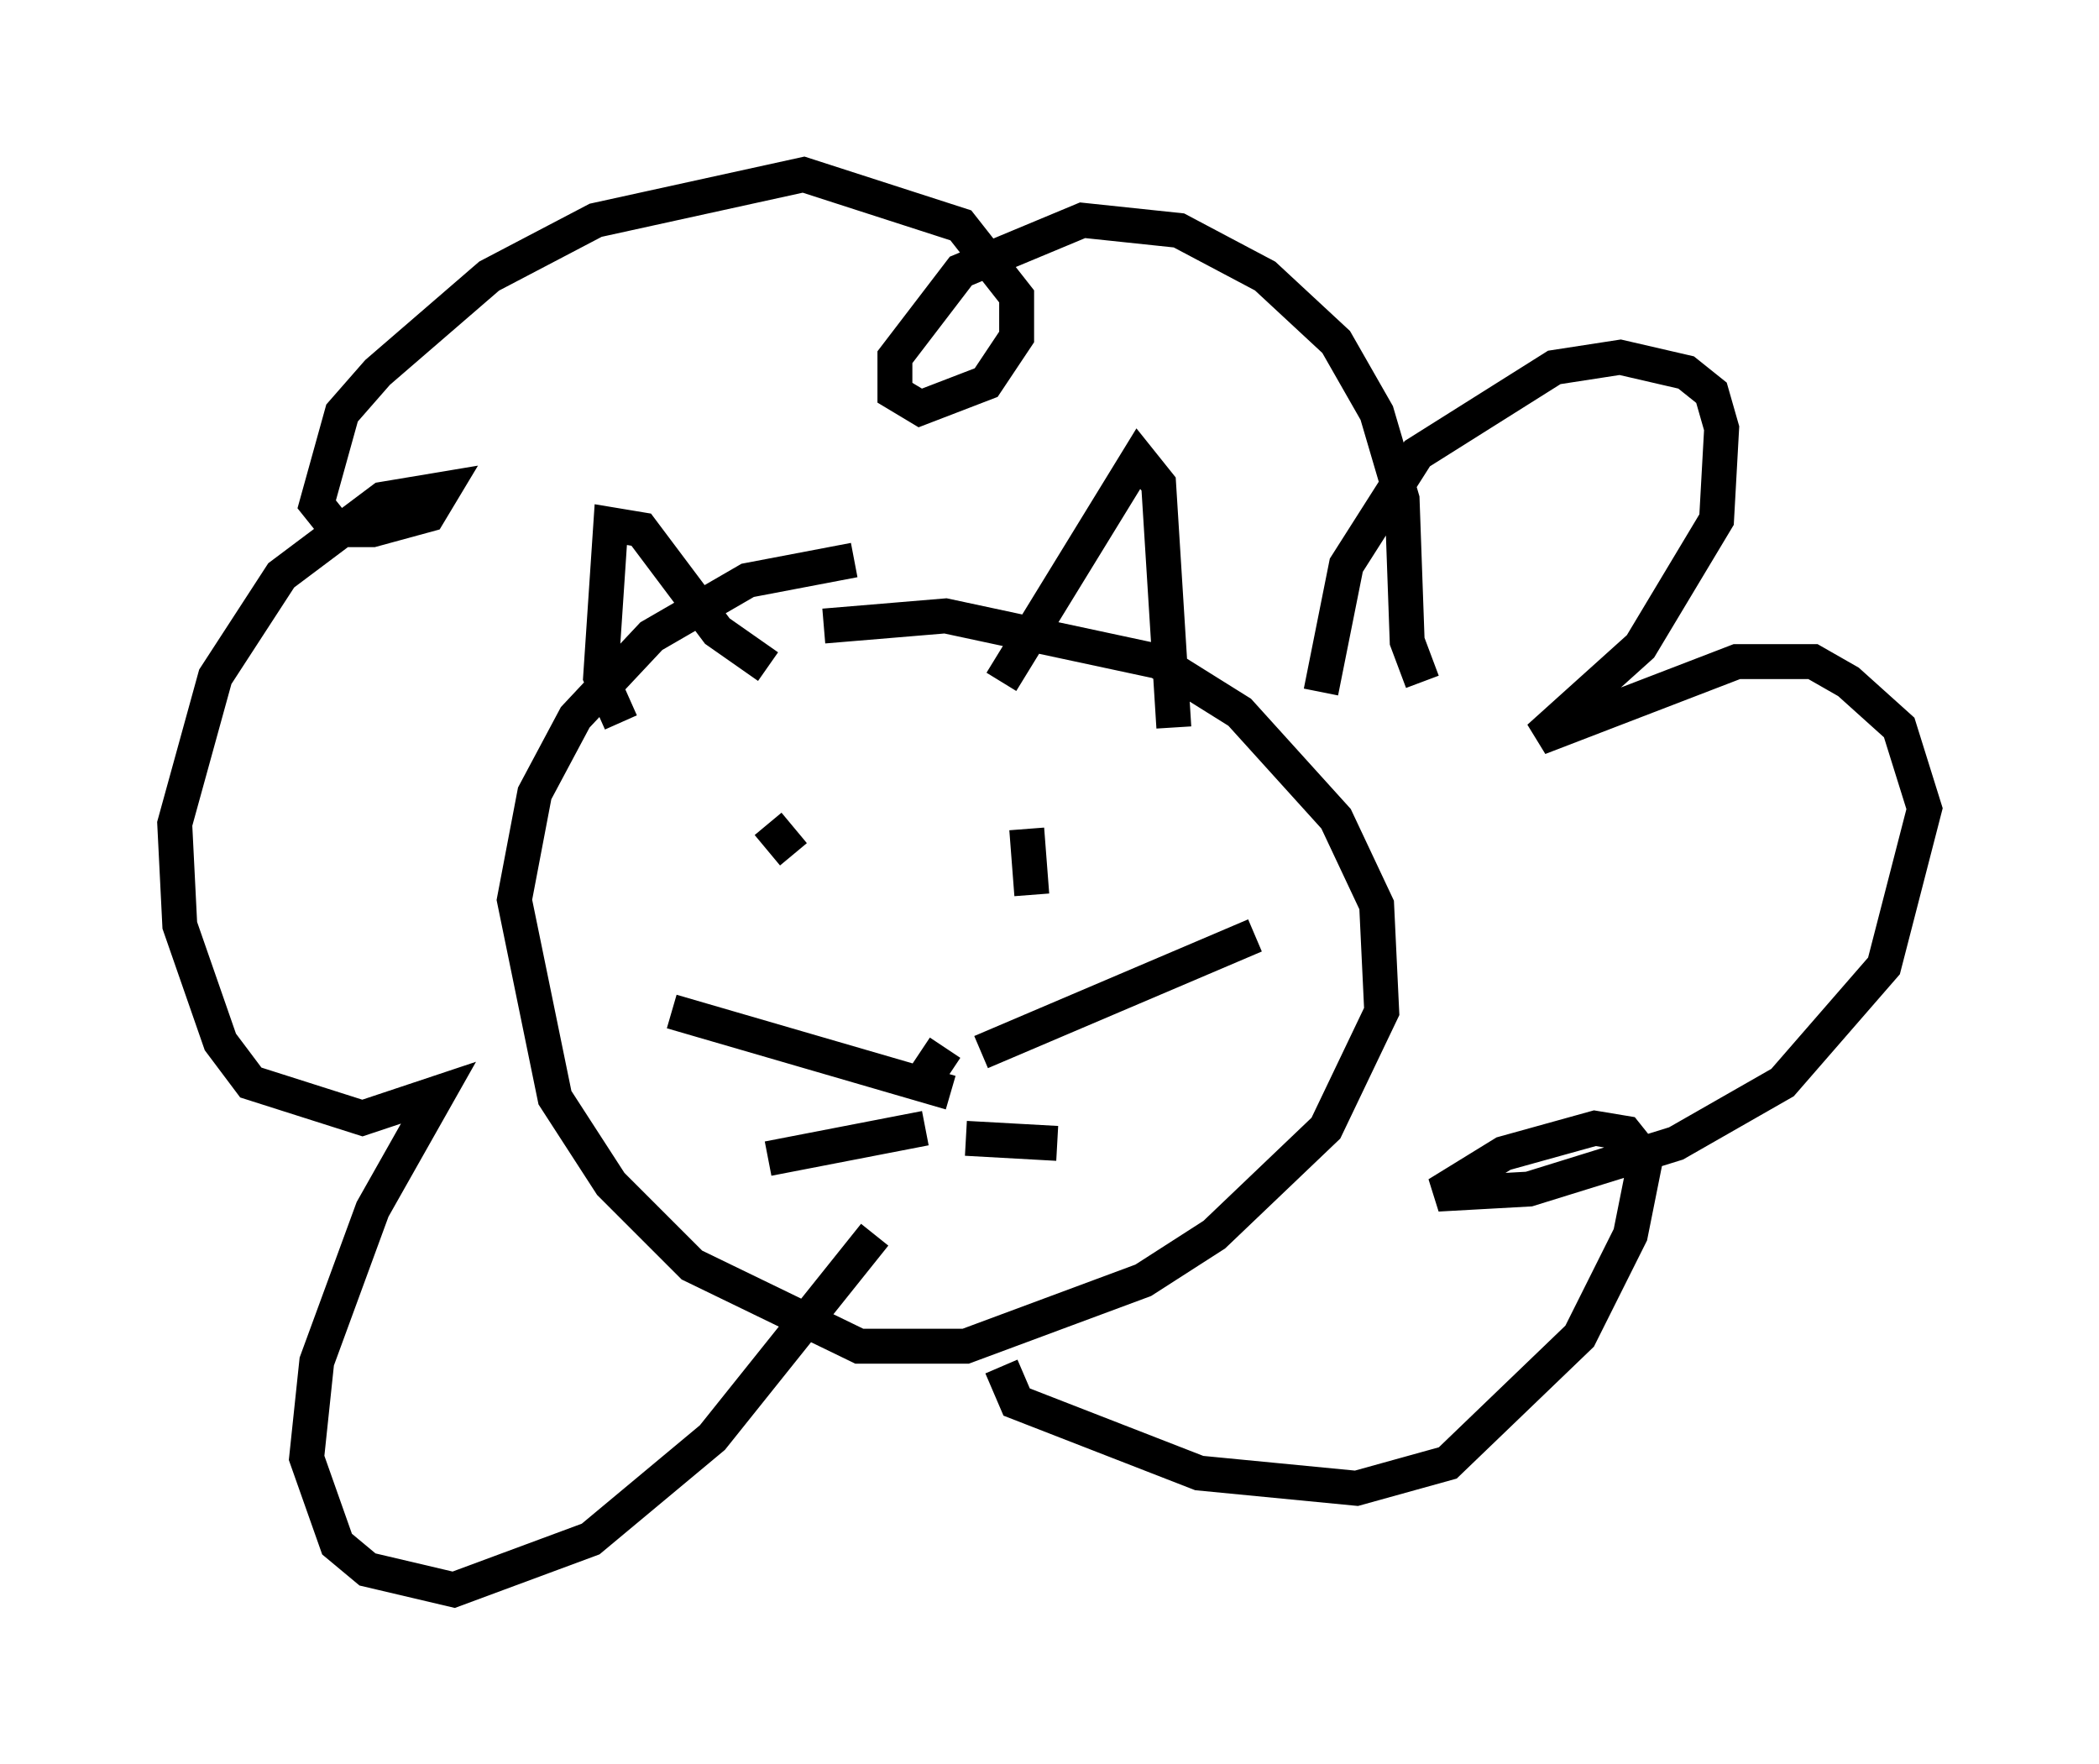<?xml version="1.0" encoding="utf-8" ?>
<svg baseProfile="full" height="50.525" version="1.1" width="60.112" xmlns="http://www.w3.org/2000/svg" xmlns:ev="http://www.w3.org/2001/xml-events" xmlns:xlink="http://www.w3.org/1999/xlink"><defs /><rect fill="white" height="50.525" width="60.112" x="0" y="0" /><path d="M25.48, 16.62 m-1.017, -0.581 l-3.05, 0.581 -2.76, 1.598 l-2.179, 2.324 -1.162, 2.179 l-0.581, 3.05 1.162, 5.665 l1.598, 2.469 2.324, 2.324 l4.793, 2.324 3.05, 0.0 l5.084, -1.888 2.034, -1.307 l3.196, -3.05 1.598, -3.341 l-0.145, -3.05 -1.162, -2.469 l-2.76, -3.05 -2.324, -1.453 l-6.101, -1.307 -3.486, 0.291 m-5.81, 2.76 l-0.581, -1.307 0.291, -4.358 l0.872, 0.145 2.179, 2.905 l1.453, 1.017 m6.682, 0.436 l3.922, -6.391 0.581, 0.726 l0.436, 6.972 m-11.62, 2.76 l0.726, 0.872 m6.972, 0.726 l0.0, 0.0 m-0.291, -1.453 l0.145, 1.888 m-3.196, 4.503 l0.872, 0.581 m0.872, -0.581 l7.844, -3.341 m-8.715, 4.503 l-7.989, -2.324 m7.263, 3.341 l-4.503, 0.872 m5.665, -0.581 l2.615, 0.145 m7.553, -12.927 l0.726, -3.631 2.034, -3.196 l3.922, -2.469 1.888, -0.291 l1.888, 0.436 0.726, 0.581 l0.291, 1.017 -0.145, 2.615 l-2.179, 3.631 -2.905, 2.615 l5.665, -2.179 2.179, 0.0 l1.017, 0.581 1.453, 1.307 l0.726, 2.324 -1.162, 4.503 l-2.905, 3.341 -3.05, 1.743 l-4.212, 1.307 -2.615, 0.145 l1.888, -1.162 2.615, -0.726 l0.872, 0.145 0.581, 0.726 l-0.436, 2.179 -1.453, 2.905 l-3.777, 3.631 -2.615, 0.726 l-4.503, -0.436 -5.229, -2.034 l-0.436, -1.017 m12.056, -19.609 l-0.436, -1.162 -0.145, -4.067 l-0.726, -2.469 -1.162, -2.034 l-2.034, -1.888 -2.469, -1.307 l-2.76, -0.291 -3.486, 1.453 l-1.888, 2.469 0.0, 1.017 l0.726, 0.436 1.888, -0.726 l0.872, -1.307 0.0, -1.162 l-1.598, -2.034 -4.503, -1.453 l-5.955, 1.307 -3.05, 1.598 l-3.196, 2.76 -1.017, 1.162 l-0.726, 2.615 0.581, 0.726 l1.017, 0.0 1.598, -0.436 l0.436, -0.726 -1.743, 0.291 l-2.905, 2.179 -1.888, 2.905 l-1.162, 4.212 0.145, 2.905 l1.162, 3.341 0.872, 1.162 l3.196, 1.017 2.179, -0.726 l-1.888, 3.341 -1.598, 4.358 l-0.291, 2.76 0.872, 2.469 l0.872, 0.726 2.469, 0.581 l3.922, -1.453 3.486, -2.905 l4.648, -5.81 " fill="none" stroke="black" stroke-width="1" /></svg>